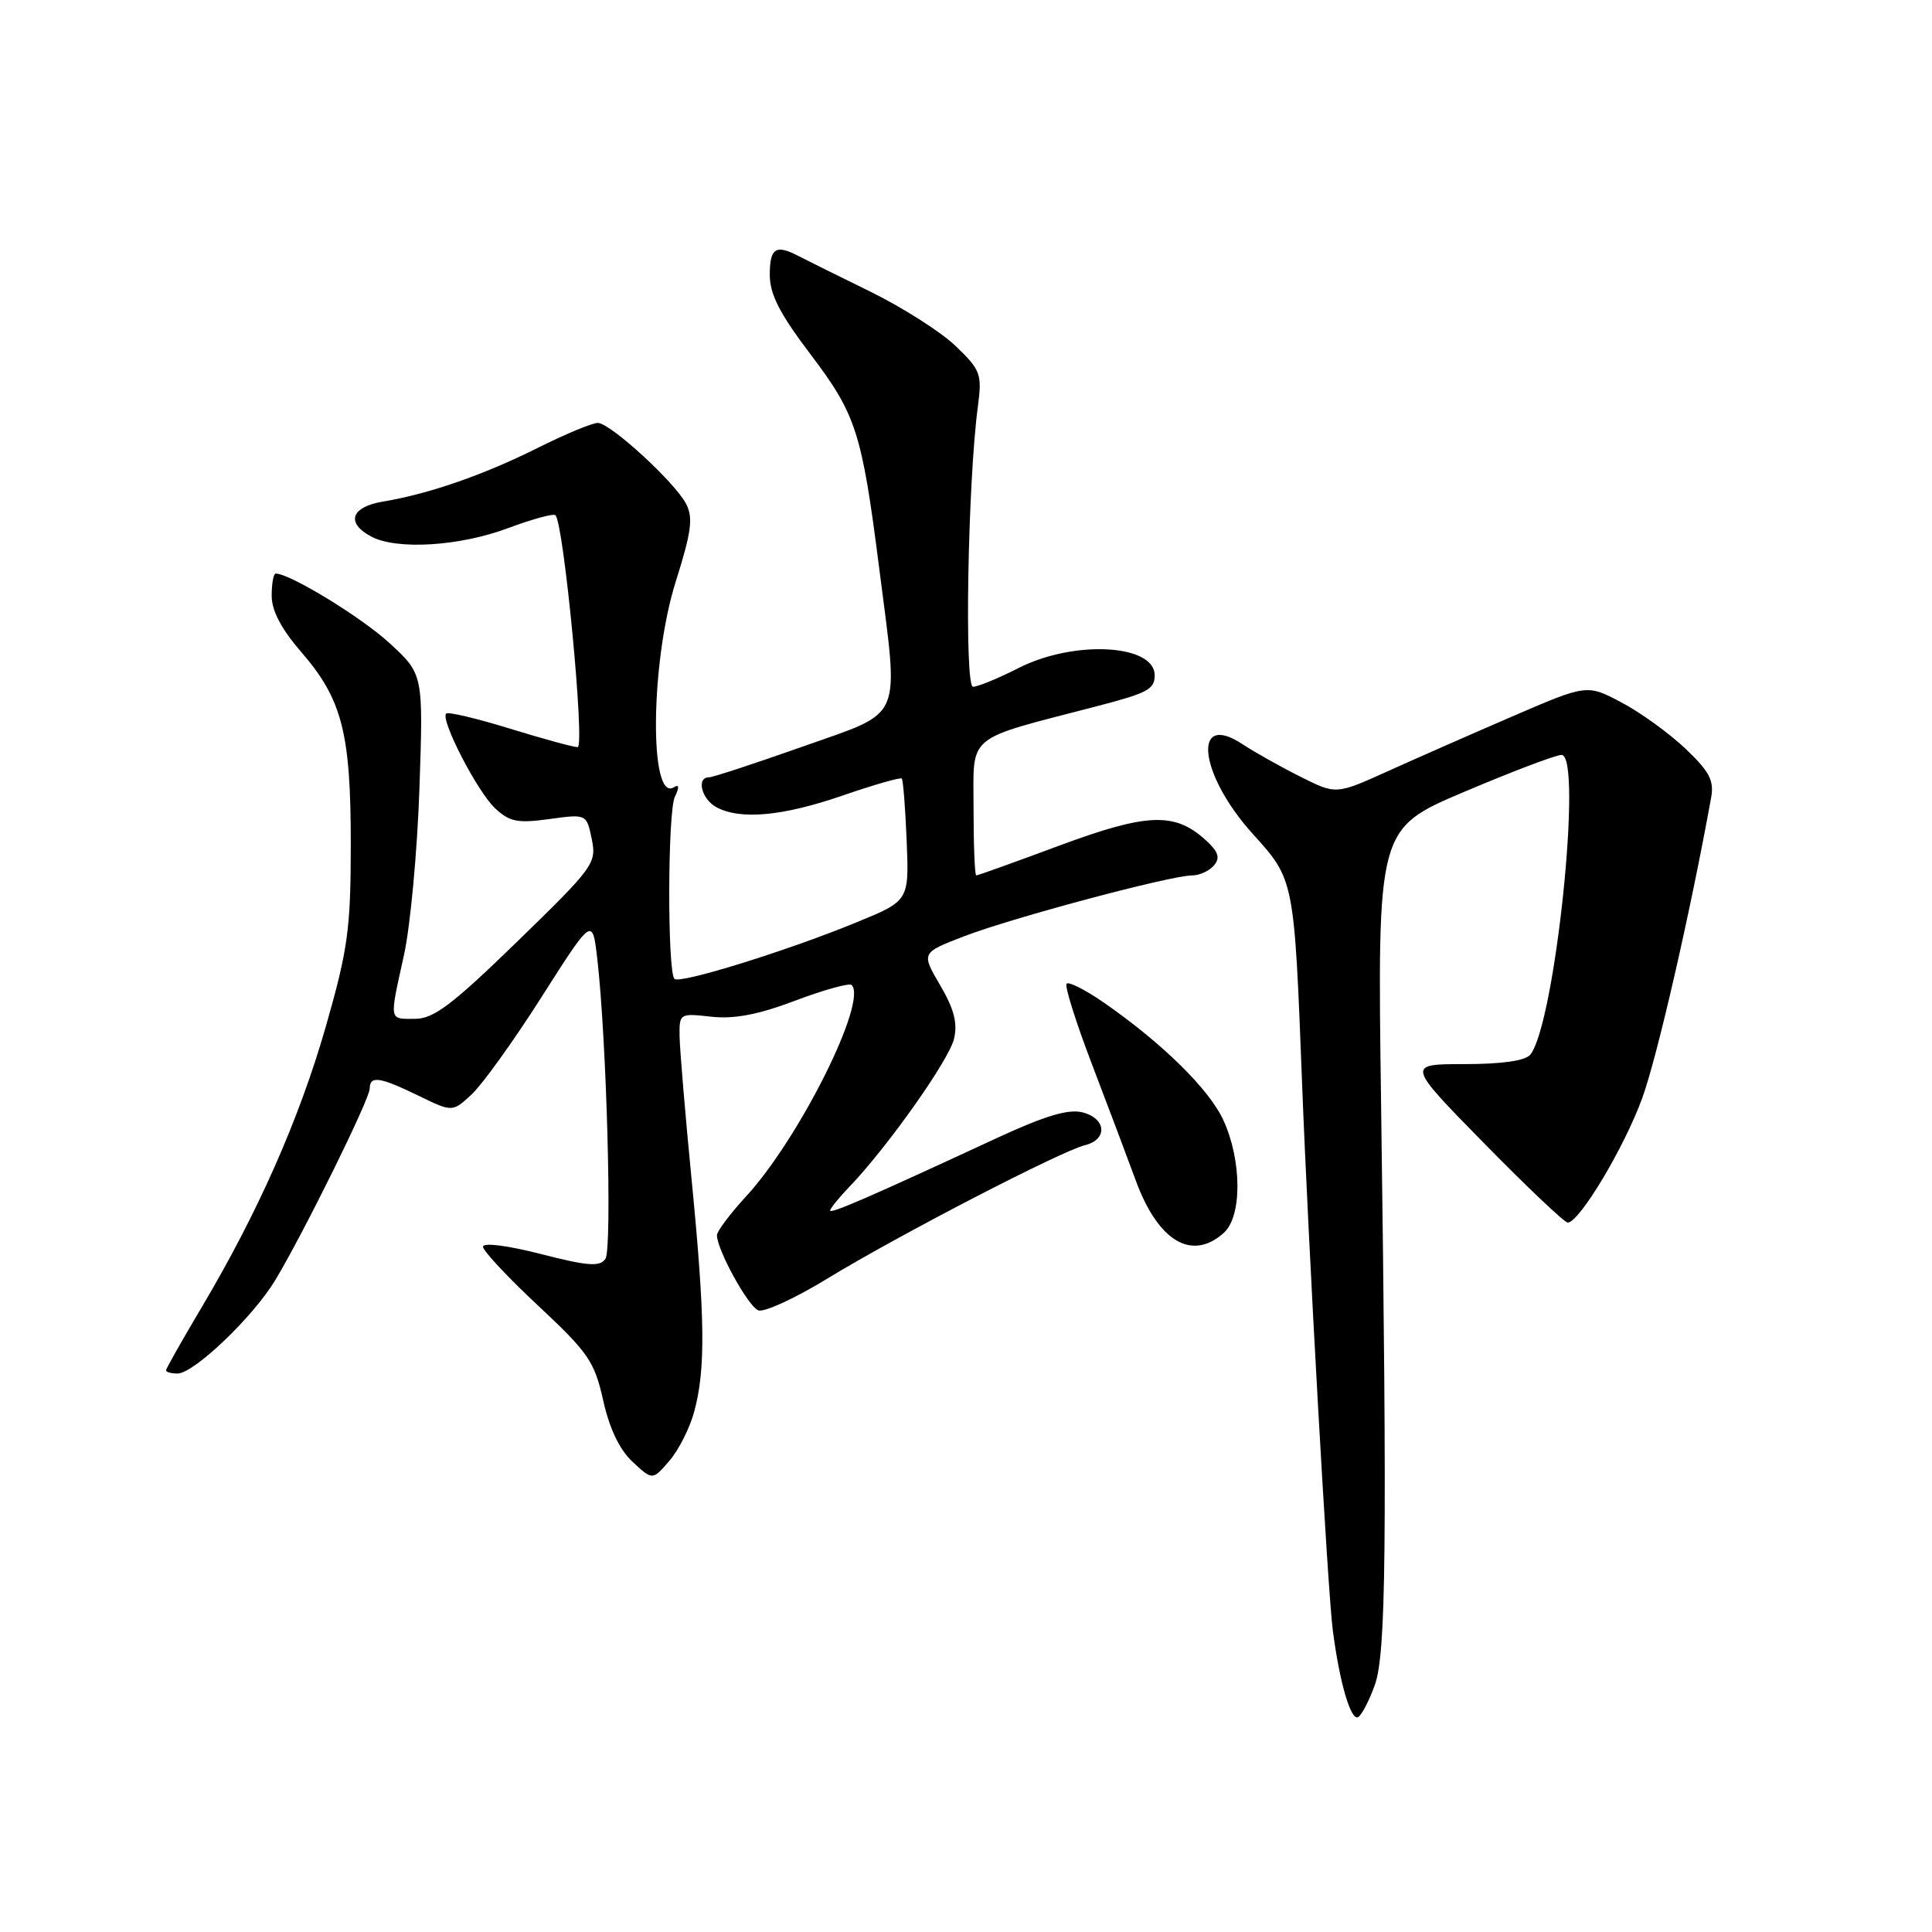 <?xml version="1.0" encoding="UTF-8" standalone="no"?>
<!DOCTYPE svg PUBLIC "-//W3C//DTD SVG 1.1//EN" "http://www.w3.org/Graphics/SVG/1.1/DTD/svg11.dtd" >
<svg xmlns="http://www.w3.org/2000/svg" xmlns:xlink="http://www.w3.org/1999/xlink" version="1.1" viewBox="0 0 256 256">
 <g >
 <path fill="currentColor"
d=" M 182.18 223.24 C 183.66 219.05 183.81 204.95 183.00 146.15 C 182.50 109.81 182.50 109.81 194.00 104.93 C 200.32 102.25 206.13 100.04 206.90 100.03 C 209.77 99.97 206.06 135.69 202.77 139.75 C 202.12 140.55 199.01 141.00 194.06 141.00 C 186.36 141.00 186.36 141.00 196.66 151.50 C 202.33 157.28 207.31 162.00 207.73 162.00 C 209.27 161.99 215.24 152.03 217.61 145.49 C 219.59 140.05 223.99 120.86 226.73 105.71 C 227.15 103.43 226.52 102.24 223.34 99.21 C 221.19 97.17 217.38 94.41 214.86 93.08 C 210.29 90.66 210.29 90.66 200.39 94.93 C 194.95 97.28 187.47 100.57 183.76 102.25 C 177.02 105.29 177.02 105.29 172.26 102.89 C 169.64 101.58 166.23 99.66 164.67 98.63 C 157.90 94.14 158.86 102.61 166.01 110.51 C 171.51 116.59 171.49 116.49 172.53 143.50 C 173.37 165.26 175.92 210.75 176.60 216.00 C 177.50 222.99 179.01 228.11 179.97 227.52 C 180.46 227.22 181.45 225.29 182.18 223.24 Z  M 91.99 187.04 C 93.51 181.41 93.43 174.67 91.66 156.50 C 90.80 147.70 90.08 139.09 90.05 137.37 C 90.00 134.28 90.05 134.25 94.25 134.72 C 97.29 135.05 100.47 134.45 105.40 132.58 C 109.20 131.15 112.55 130.22 112.85 130.52 C 115.00 132.67 105.88 150.92 98.84 158.55 C 96.73 160.85 95.00 163.15 95.00 163.67 C 95.00 165.60 99.14 173.12 100.48 173.63 C 101.25 173.92 105.39 172.02 109.68 169.39 C 118.95 163.73 140.55 152.54 143.75 151.75 C 146.81 150.99 146.60 148.19 143.42 147.39 C 141.56 146.92 138.44 147.86 132.17 150.76 C 115.20 158.63 110.00 160.89 110.00 160.40 C 110.00 160.13 111.17 158.69 112.59 157.21 C 117.63 151.95 125.75 140.46 126.41 137.66 C 126.91 135.57 126.42 133.69 124.57 130.54 C 122.06 126.25 122.06 126.25 127.78 124.05 C 134.16 121.60 155.14 116.00 157.95 116.00 C 158.94 116.00 160.25 115.40 160.87 114.66 C 161.71 113.64 161.44 112.84 159.74 111.30 C 155.65 107.59 152.02 107.73 140.41 112.03 C 134.53 114.22 129.56 116.00 129.36 116.00 C 129.16 116.00 129.00 111.98 129.00 107.07 C 129.00 97.12 127.76 98.15 145.26 93.60 C 152.08 91.83 153.00 91.34 153.00 89.48 C 153.00 85.36 142.34 84.78 135.00 88.50 C 132.29 89.88 129.56 91.00 128.93 91.00 C 127.77 91.00 128.23 63.95 129.57 53.89 C 130.14 49.57 129.95 49.05 126.67 45.89 C 124.75 44.02 119.64 40.77 115.34 38.65 C 111.03 36.54 106.72 34.40 105.76 33.90 C 102.79 32.36 102.00 32.88 102.00 36.41 C 102.00 39.00 103.31 41.56 107.42 46.98 C 113.45 54.94 114.20 57.28 116.50 75.30 C 119.12 95.90 119.88 94.12 106.44 98.90 C 100.07 101.15 94.45 103.00 93.94 103.00 C 92.23 103.00 92.97 105.91 94.93 106.96 C 98.12 108.67 103.73 108.15 111.66 105.41 C 115.78 103.99 119.31 102.98 119.49 103.16 C 119.67 103.35 119.96 107.07 120.14 111.43 C 120.46 119.36 120.46 119.36 113.48 122.22 C 104.31 125.99 90.07 130.41 89.37 129.71 C 88.42 128.75 88.46 107.59 89.42 105.59 C 90.04 104.29 90.00 103.88 89.28 104.32 C 86.00 106.35 86.18 87.71 89.54 77.06 C 91.62 70.47 91.87 68.61 90.91 66.76 C 89.43 63.91 80.92 56.10 79.23 56.04 C 78.52 56.02 74.92 57.51 71.23 59.36 C 64.06 62.94 56.86 65.44 50.75 66.46 C 46.51 67.17 45.79 69.28 49.18 71.09 C 52.55 72.90 60.90 72.39 67.32 69.98 C 70.52 68.79 73.35 68.01 73.60 68.27 C 74.71 69.37 77.54 99.00 76.54 99.00 C 75.97 99.00 71.92 97.89 67.54 96.54 C 63.16 95.19 59.37 94.29 59.12 94.55 C 58.32 95.35 63.23 104.86 65.58 107.08 C 67.52 108.90 68.57 109.11 72.79 108.53 C 77.72 107.85 77.72 107.85 78.41 111.18 C 79.07 114.37 78.70 114.89 68.55 124.75 C 59.93 133.13 57.46 135.00 55.00 135.00 C 51.49 135.00 51.57 135.45 53.54 126.50 C 54.38 122.65 55.30 112.71 55.58 104.42 C 56.09 89.34 56.09 89.34 51.63 85.23 C 47.91 81.80 38.42 76.00 36.53 76.00 C 36.24 76.00 36.00 77.32 36.00 78.94 C 36.00 80.93 37.28 83.36 39.97 86.46 C 45.35 92.69 46.49 97.16 46.48 112.00 C 46.47 123.12 46.10 125.77 43.18 136.00 C 39.65 148.30 34.17 160.70 26.66 173.33 C 24.10 177.64 22.00 181.35 22.00 181.58 C 22.00 181.81 22.69 182.00 23.52 182.00 C 25.69 182.00 33.53 174.51 36.47 169.63 C 40.24 163.37 48.97 145.67 48.99 144.25 C 49.01 142.49 50.29 142.68 55.46 145.19 C 59.96 147.38 59.96 147.38 62.55 144.96 C 63.97 143.62 68.14 137.81 71.81 132.03 C 78.50 121.53 78.50 121.53 79.14 127.02 C 80.38 137.70 81.14 165.50 80.22 166.81 C 79.47 167.88 77.88 167.76 71.65 166.16 C 67.24 165.03 64.00 164.62 64.00 165.20 C 64.00 165.74 67.30 169.27 71.33 173.03 C 77.97 179.24 78.77 180.40 79.93 185.58 C 80.77 189.34 82.11 192.12 83.84 193.72 C 86.47 196.16 86.47 196.16 88.70 193.56 C 89.93 192.14 91.41 189.20 91.99 187.04 Z  M 162.17 163.35 C 164.59 161.16 164.56 153.83 162.12 148.46 C 160.25 144.35 153.97 138.18 146.18 132.79 C 143.80 131.15 141.62 130.05 141.33 130.34 C 141.04 130.63 142.58 135.51 144.75 141.18 C 146.92 146.86 149.50 153.70 150.48 156.38 C 153.44 164.49 157.94 167.17 162.17 163.35 Z "/>
</g>
</svg>